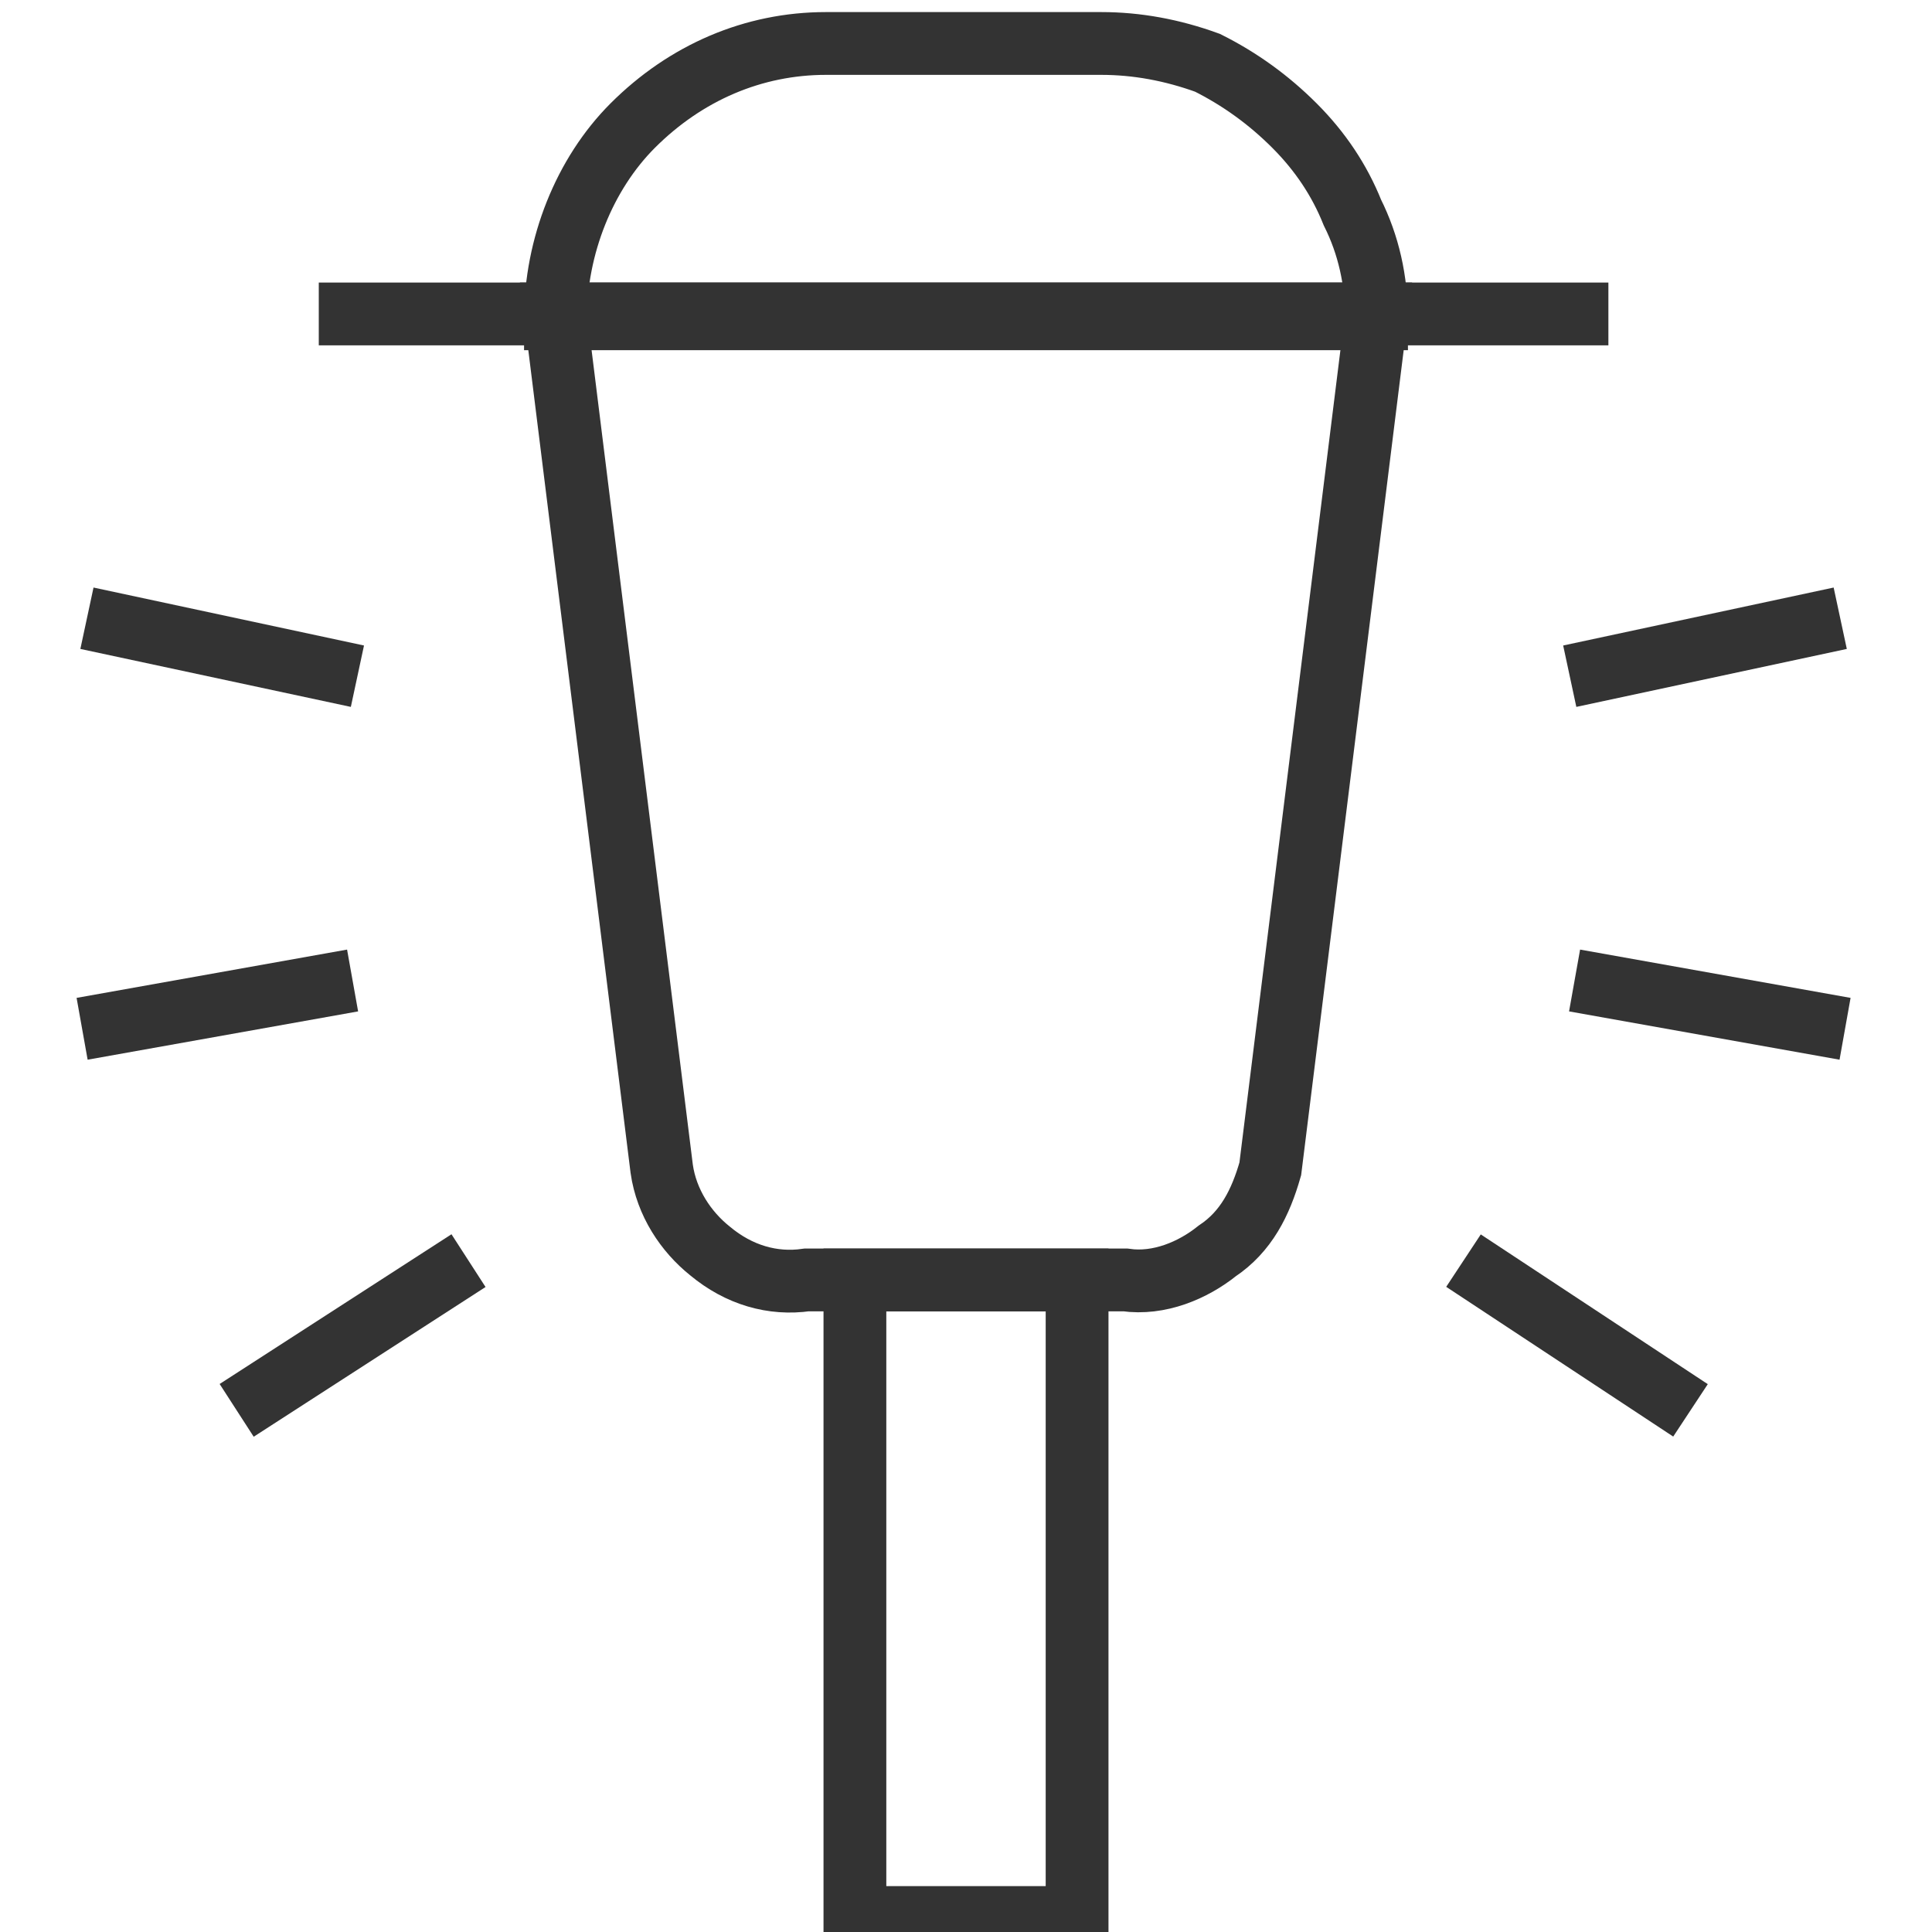 <svg version="1.2" xmlns="http://www.w3.org/2000/svg" viewBox="0 0 40 40" width="40" height="40">
	<title>icon-lighting-svg</title>
	<style>
		.s0 { fill: none;stroke: #333333;stroke-width: 1.3 } 
	</style>
	<path id="Layer" class="s0" d="m23.3 26.5h-6.6c-0.7 0.1-1.4-0.1-2-0.6-0.5-0.4-0.9-1-1-1.7l-2.2-17.7h17l-2.2 17.7c-0.2 0.7-0.5 1.3-1.1 1.7-0.5 0.4-1.2 0.7-1.9 0.6z"/>
	<path id="Layer" class="s0" d="m6.6 6.5h26.7z"/>
	<path id="Layer" class="s0" d="m17.1 0.9h5.7q1.1 0 2.2 0.4 1 0.5 1.8 1.3 0.8 0.8 1.2 1.8 0.5 1 0.5 2.2h-17c0-1.5 0.6-3 1.6-4 1.1-1.1 2.5-1.7 4-1.7z"/>
	<path id="Layer" class="s0" d="m17.7 26.5h4.6v13.2h-4.6z"/>
	<path id="Layer" class="s0" d="m1.7 21.3l5.6-1"/>
	<path id="Layer" class="s0" d="m9.7 26.1l-4.8 3.1"/>
	<path id="Layer" class="s0" d="m1.8 12.8l5.6 1.2"/>
	<path id="Layer" class="s0" d="m38.2 21.3l-5.6-1"/>
	<path id="Layer" class="s0" d="m30.3 26.1l4.7 3.1"/>
	<path id="Layer" class="s0" d="m38.1 12.8l-5.6 1.2"/>
</svg>